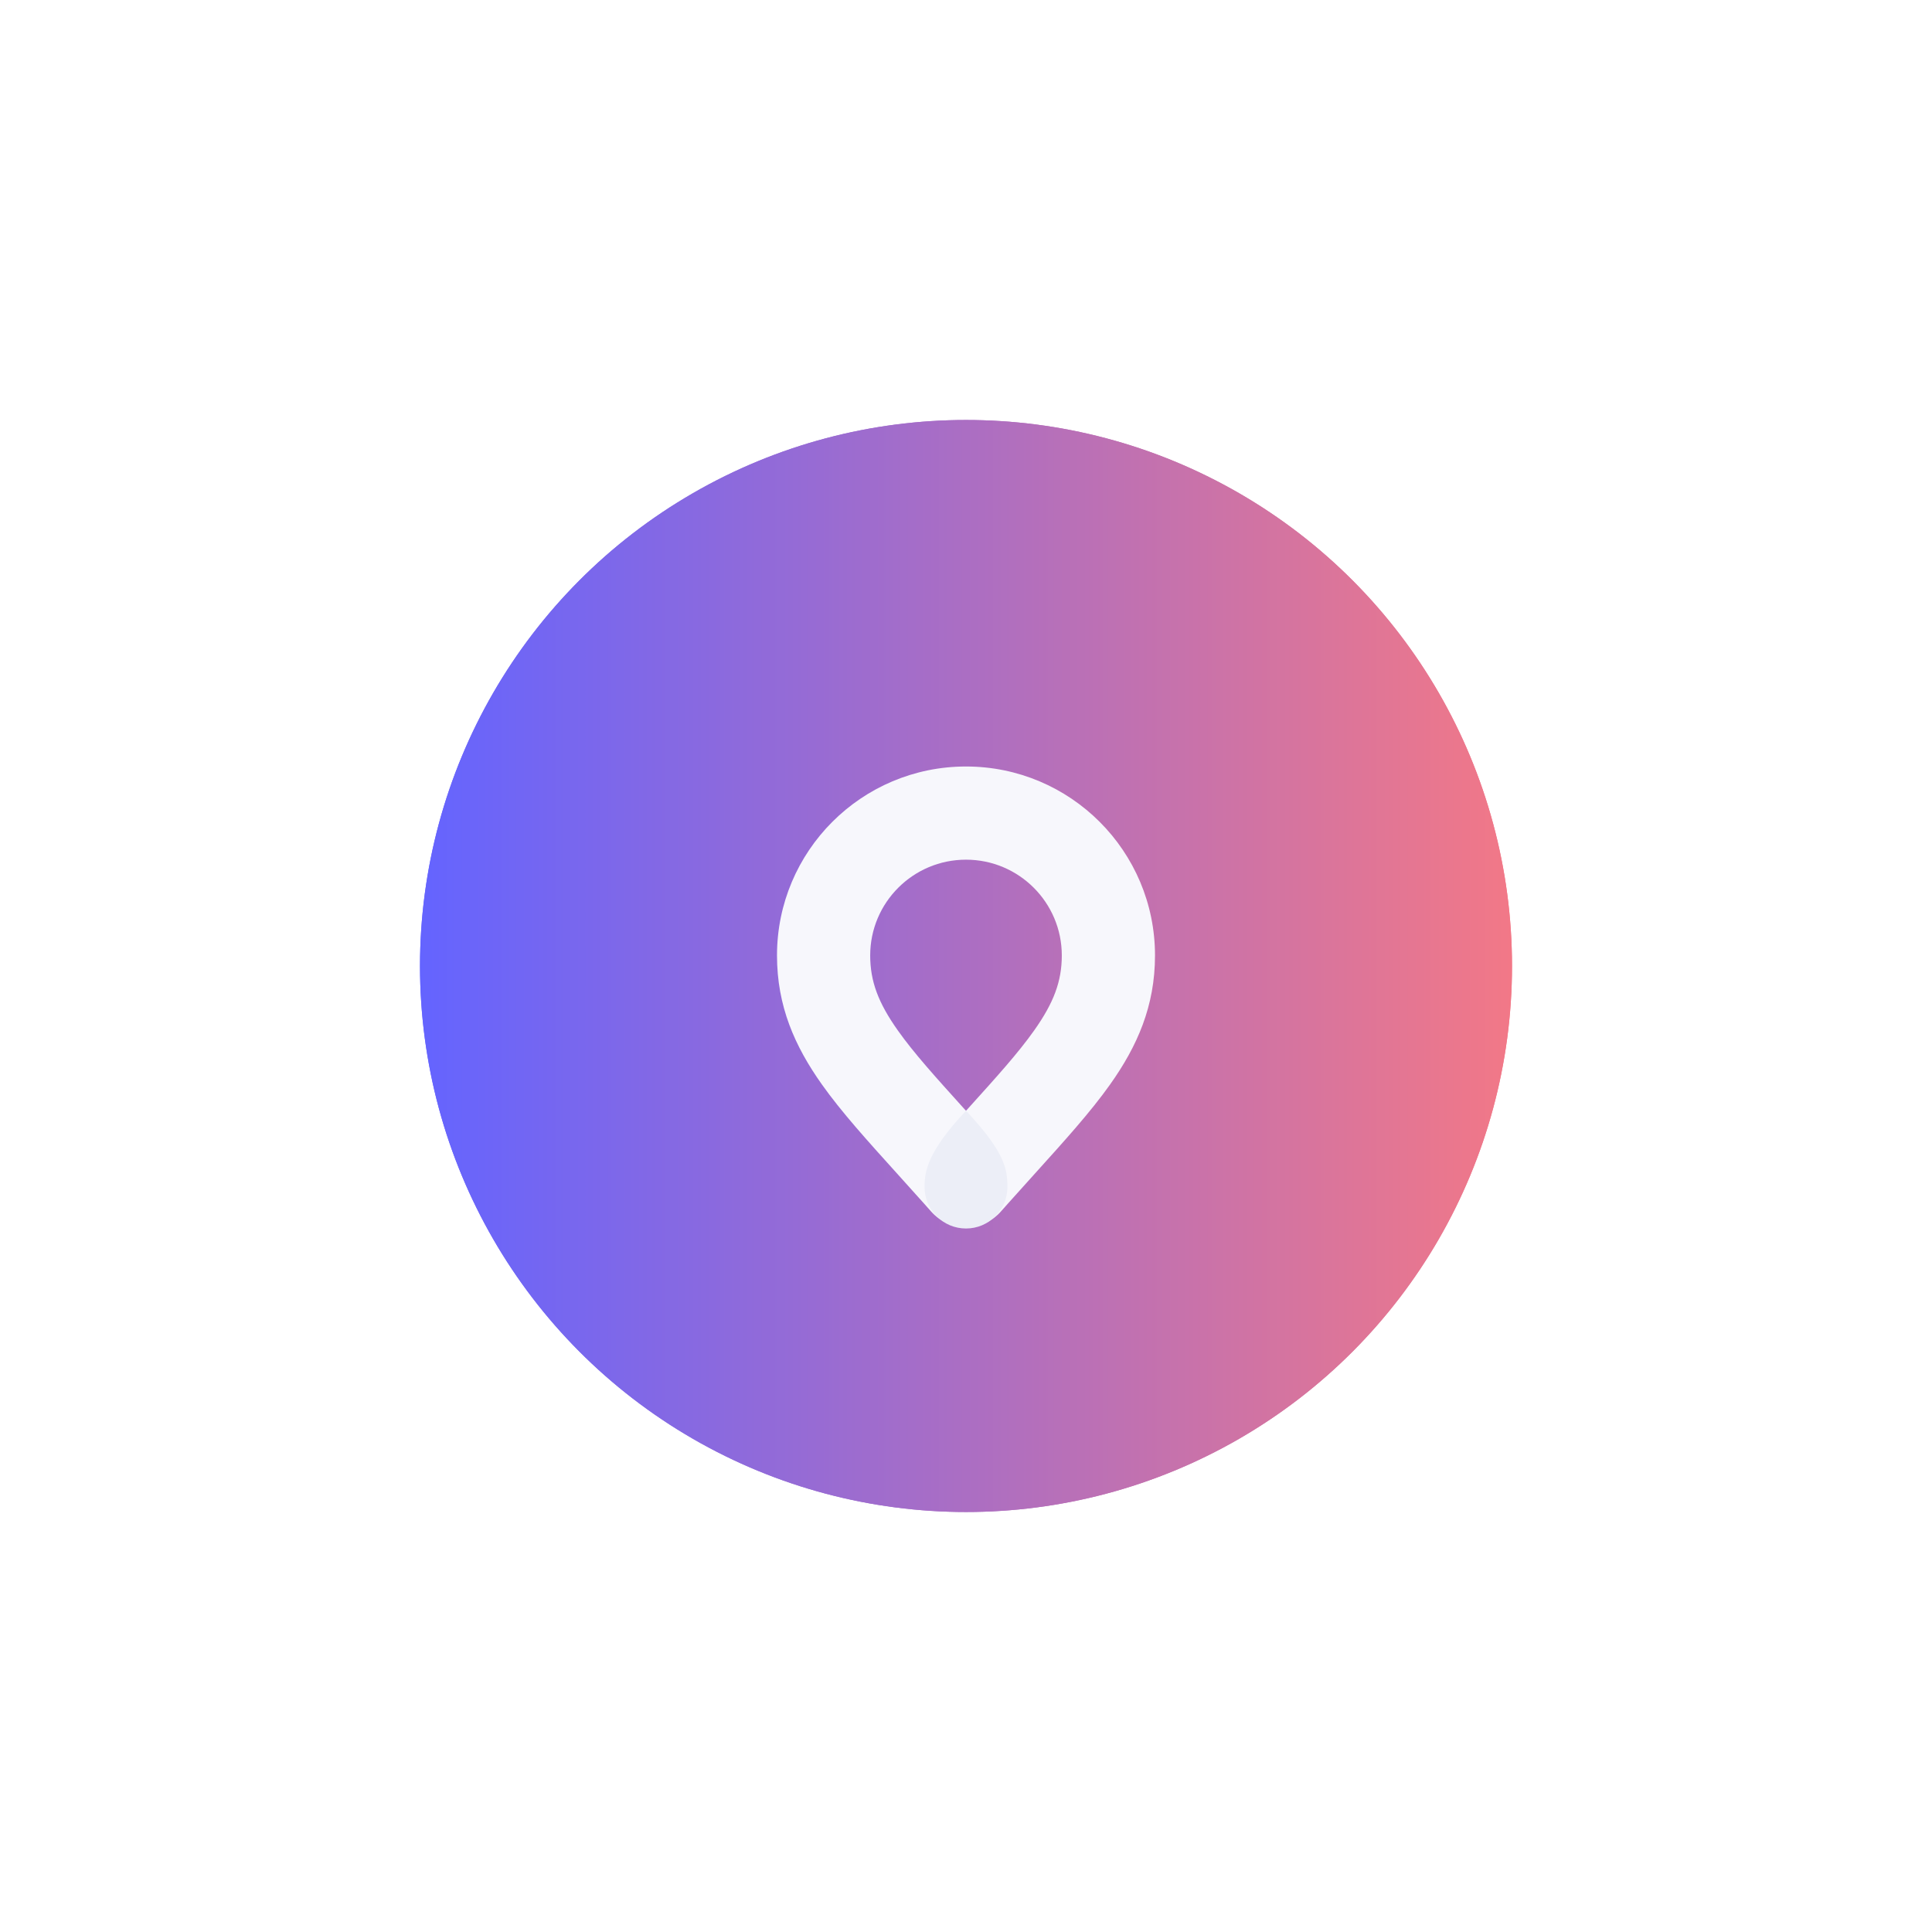<svg width="92" height="92" viewBox="0 0 92 92" fill="none" xmlns="http://www.w3.org/2000/svg">
<g filter="url(#filter0_f_6536_6489)">
<circle cx="46" cy="46" r="23" stroke="url(#paint0_linear_6536_6489)" stroke-width="6"/>
</g>
<circle cx="46" cy="46" r="26" fill="url(#paint1_linear_6536_6489)"/>
<path fill-rule="evenodd" clip-rule="evenodd" d="M46 40.937C43.481 40.937 41.438 42.979 41.438 45.497C41.438 46.727 41.82 47.751 42.757 49.073C43.518 50.147 44.525 51.261 45.859 52.739C45.906 52.79 45.953 52.842 46 52.894C46.047 52.842 46.094 52.79 46.141 52.739C47.475 51.261 48.482 50.147 49.243 49.073C50.18 47.751 50.562 46.727 50.562 45.497C50.562 42.979 48.519 40.937 46 40.937ZM37 45.497C37 40.528 41.029 36.5 46 36.5C50.971 36.5 55 40.528 55 45.497C55 47.912 54.155 49.818 52.864 51.638C51.938 52.946 50.681 54.335 49.287 55.878C48.864 56.345 48.429 56.827 47.986 57.325C47.879 57.444 47.772 57.566 47.663 57.688C47.242 58.165 46.636 58.438 46 58.438C45.364 58.438 44.758 58.165 44.337 57.688C44.228 57.566 44.12 57.444 44.014 57.325C43.571 56.827 43.136 56.345 42.713 55.878C41.319 54.335 40.062 52.946 39.136 51.638C37.845 49.818 37 47.912 37 45.497Z" fill="#F7F7FC"/>
<path d="M47.972 56.528C47.972 57.617 47.089 58.5 46 58.5C44.91 58.5 44.027 57.617 44.027 56.528C44.027 55.789 44.151 54.864 46 52.892C47.849 54.864 47.972 55.665 47.972 56.528Z" fill="#ECEEF7"/>
<defs>
<filter id="filter0_f_6536_6489" x="0" y="0" width="92" height="92" filterUnits="userSpaceOnUse" color-interpolation-filters="sRGB">
<feFlood flood-opacity="0" result="BackgroundImageFix"/>
<feBlend mode="normal" in="SourceGraphic" in2="BackgroundImageFix" result="shape"/>
<feGaussianBlur stdDeviation="10" result="effect1_foregroundBlur_6536_6489"/>
</filter>
<linearGradient id="paint0_linear_6536_6489" x1="20" y1="72" x2="72" y2="72" gradientUnits="userSpaceOnUse">
<stop stop-color="#6464FF"/>
<stop offset="1" stop-color="#F27887"/>
</linearGradient>
<linearGradient id="paint1_linear_6536_6489" x1="20" y1="72" x2="72" y2="72" gradientUnits="userSpaceOnUse">
<stop stop-color="#6464FF"/>
<stop offset="1" stop-color="#F27887"/>
</linearGradient>
</defs>
</svg>
